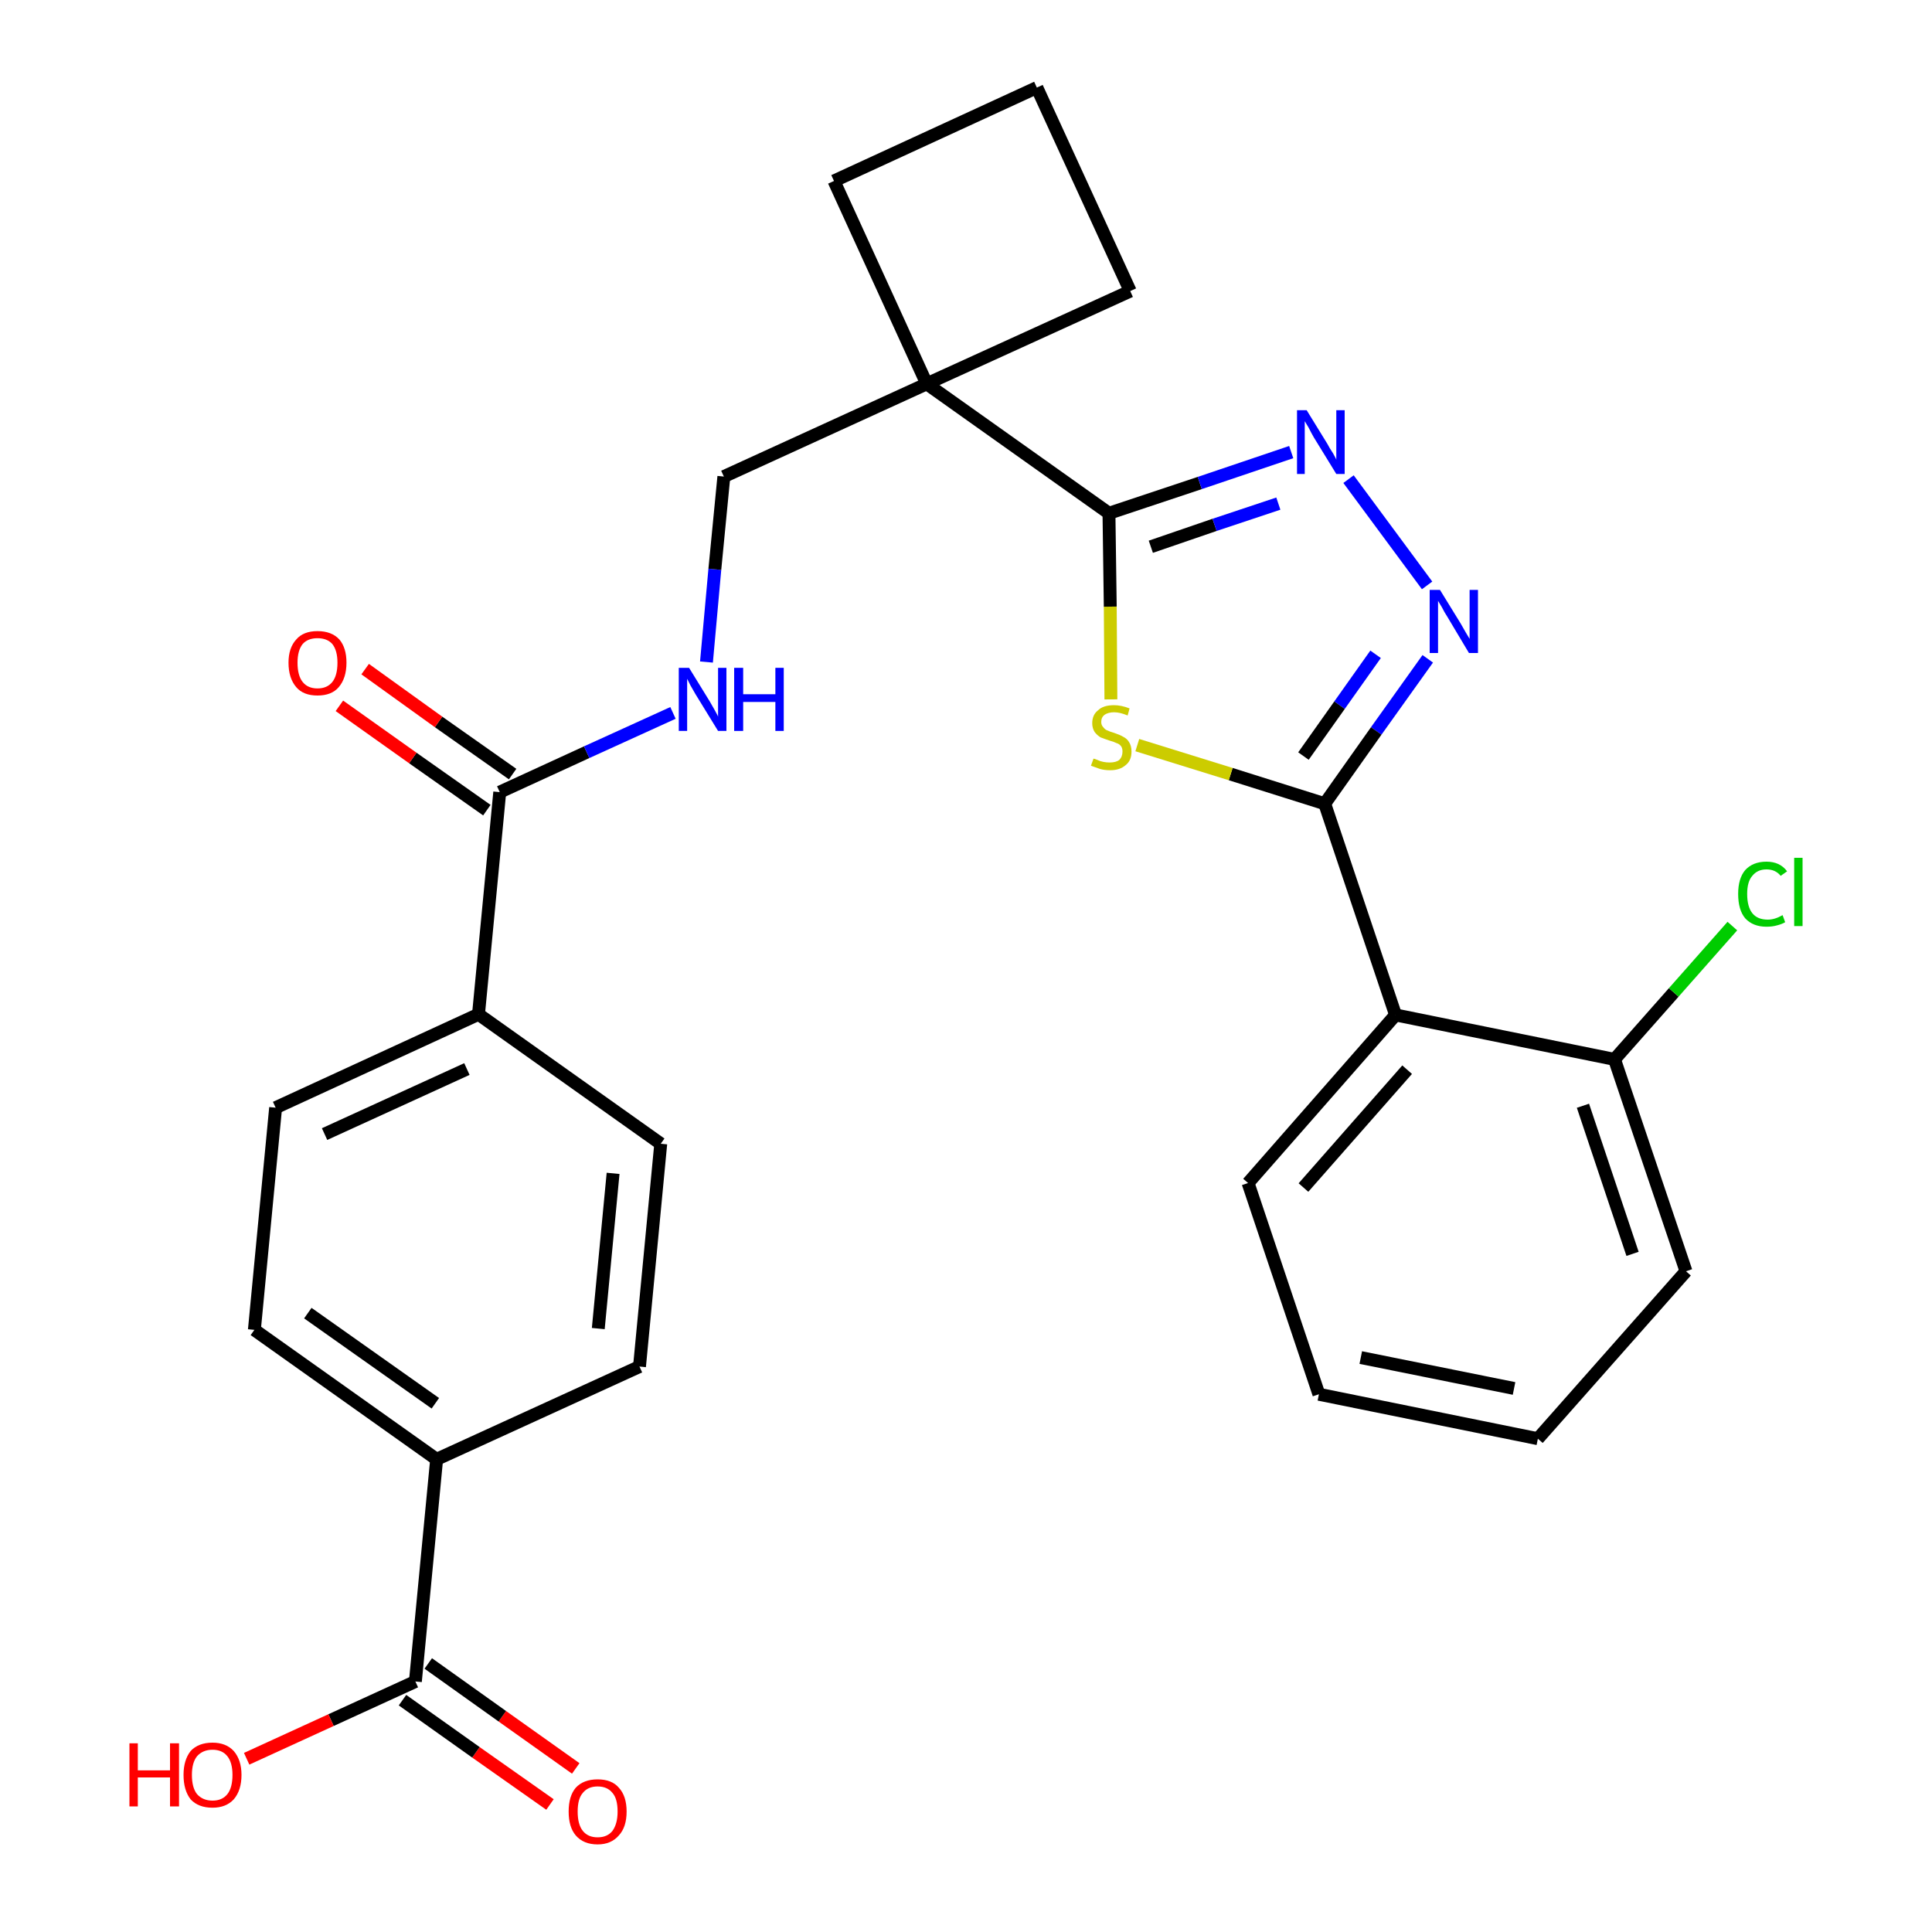<?xml version='1.0' encoding='iso-8859-1'?>
<svg version='1.1' baseProfile='full'
              xmlns='http://www.w3.org/2000/svg'
                      xmlns:rdkit='http://www.rdkit.org/xml'
                      xmlns:xlink='http://www.w3.org/1999/xlink'
                  xml:space='preserve'
width='300px' height='300px' viewBox='0 0 300 300'>
<!-- END OF HEADER -->
<path class='bond-0 atom-0 atom-1' d='M 89.4,274.6 L 78.0,266.5' style='fill:none;fill-rule:evenodd;stroke:#FF0000;stroke-width:2.0px;stroke-linecap:butt;stroke-linejoin:miter;stroke-opacity:1' />
<path class='bond-0 atom-0 atom-1' d='M 78.0,266.5 L 66.5,258.3' style='fill:none;fill-rule:evenodd;stroke:#000000;stroke-width:2.0px;stroke-linecap:butt;stroke-linejoin:miter;stroke-opacity:1' />
<path class='bond-0 atom-0 atom-1' d='M 85.4,280.2 L 73.9,272.1' style='fill:none;fill-rule:evenodd;stroke:#FF0000;stroke-width:2.0px;stroke-linecap:butt;stroke-linejoin:miter;stroke-opacity:1' />
<path class='bond-0 atom-0 atom-1' d='M 73.9,272.1 L 62.5,264.0' style='fill:none;fill-rule:evenodd;stroke:#000000;stroke-width:2.0px;stroke-linecap:butt;stroke-linejoin:miter;stroke-opacity:1' />
<path class='bond-1 atom-1 atom-2' d='M 64.5,261.1 L 51.4,267.1' style='fill:none;fill-rule:evenodd;stroke:#000000;stroke-width:2.0px;stroke-linecap:butt;stroke-linejoin:miter;stroke-opacity:1' />
<path class='bond-1 atom-1 atom-2' d='M 51.4,267.1 L 38.3,273.1' style='fill:none;fill-rule:evenodd;stroke:#FF0000;stroke-width:2.0px;stroke-linecap:butt;stroke-linejoin:miter;stroke-opacity:1' />
<path class='bond-2 atom-1 atom-3' d='M 64.5,261.1 L 67.8,226.6' style='fill:none;fill-rule:evenodd;stroke:#000000;stroke-width:2.0px;stroke-linecap:butt;stroke-linejoin:miter;stroke-opacity:1' />
<path class='bond-3 atom-3 atom-4' d='M 67.8,226.6 L 39.5,206.5' style='fill:none;fill-rule:evenodd;stroke:#000000;stroke-width:2.0px;stroke-linecap:butt;stroke-linejoin:miter;stroke-opacity:1' />
<path class='bond-3 atom-3 atom-4' d='M 67.6,217.9 L 47.8,203.9' style='fill:none;fill-rule:evenodd;stroke:#000000;stroke-width:2.0px;stroke-linecap:butt;stroke-linejoin:miter;stroke-opacity:1' />
<path class='bond-28 atom-28 atom-3' d='M 99.3,212.2 L 67.8,226.6' style='fill:none;fill-rule:evenodd;stroke:#000000;stroke-width:2.0px;stroke-linecap:butt;stroke-linejoin:miter;stroke-opacity:1' />
<path class='bond-4 atom-4 atom-5' d='M 39.5,206.5 L 42.8,172.0' style='fill:none;fill-rule:evenodd;stroke:#000000;stroke-width:2.0px;stroke-linecap:butt;stroke-linejoin:miter;stroke-opacity:1' />
<path class='bond-5 atom-5 atom-6' d='M 42.8,172.0 L 74.3,157.5' style='fill:none;fill-rule:evenodd;stroke:#000000;stroke-width:2.0px;stroke-linecap:butt;stroke-linejoin:miter;stroke-opacity:1' />
<path class='bond-5 atom-5 atom-6' d='M 50.4,176.1 L 72.5,166.0' style='fill:none;fill-rule:evenodd;stroke:#000000;stroke-width:2.0px;stroke-linecap:butt;stroke-linejoin:miter;stroke-opacity:1' />
<path class='bond-6 atom-6 atom-7' d='M 74.3,157.5 L 77.6,123.0' style='fill:none;fill-rule:evenodd;stroke:#000000;stroke-width:2.0px;stroke-linecap:butt;stroke-linejoin:miter;stroke-opacity:1' />
<path class='bond-26 atom-6 atom-27' d='M 74.3,157.5 L 102.6,177.6' style='fill:none;fill-rule:evenodd;stroke:#000000;stroke-width:2.0px;stroke-linecap:butt;stroke-linejoin:miter;stroke-opacity:1' />
<path class='bond-7 atom-7 atom-8' d='M 79.6,120.2 L 68.1,112.1' style='fill:none;fill-rule:evenodd;stroke:#000000;stroke-width:2.0px;stroke-linecap:butt;stroke-linejoin:miter;stroke-opacity:1' />
<path class='bond-7 atom-7 atom-8' d='M 68.1,112.1 L 56.7,103.9' style='fill:none;fill-rule:evenodd;stroke:#FF0000;stroke-width:2.0px;stroke-linecap:butt;stroke-linejoin:miter;stroke-opacity:1' />
<path class='bond-7 atom-7 atom-8' d='M 75.6,125.8 L 64.1,117.7' style='fill:none;fill-rule:evenodd;stroke:#000000;stroke-width:2.0px;stroke-linecap:butt;stroke-linejoin:miter;stroke-opacity:1' />
<path class='bond-7 atom-7 atom-8' d='M 64.1,117.7 L 52.7,109.6' style='fill:none;fill-rule:evenodd;stroke:#FF0000;stroke-width:2.0px;stroke-linecap:butt;stroke-linejoin:miter;stroke-opacity:1' />
<path class='bond-8 atom-7 atom-9' d='M 77.6,123.0 L 91.1,116.8' style='fill:none;fill-rule:evenodd;stroke:#000000;stroke-width:2.0px;stroke-linecap:butt;stroke-linejoin:miter;stroke-opacity:1' />
<path class='bond-8 atom-7 atom-9' d='M 91.1,116.8 L 104.5,110.7' style='fill:none;fill-rule:evenodd;stroke:#0000FF;stroke-width:2.0px;stroke-linecap:butt;stroke-linejoin:miter;stroke-opacity:1' />
<path class='bond-9 atom-9 atom-10' d='M 109.7,102.8 L 111.0,88.4' style='fill:none;fill-rule:evenodd;stroke:#0000FF;stroke-width:2.0px;stroke-linecap:butt;stroke-linejoin:miter;stroke-opacity:1' />
<path class='bond-9 atom-9 atom-10' d='M 111.0,88.4 L 112.4,74.0' style='fill:none;fill-rule:evenodd;stroke:#000000;stroke-width:2.0px;stroke-linecap:butt;stroke-linejoin:miter;stroke-opacity:1' />
<path class='bond-10 atom-10 atom-11' d='M 112.4,74.0 L 143.9,59.6' style='fill:none;fill-rule:evenodd;stroke:#000000;stroke-width:2.0px;stroke-linecap:butt;stroke-linejoin:miter;stroke-opacity:1' />
<path class='bond-11 atom-11 atom-12' d='M 143.9,59.6 L 172.2,79.7' style='fill:none;fill-rule:evenodd;stroke:#000000;stroke-width:2.0px;stroke-linecap:butt;stroke-linejoin:miter;stroke-opacity:1' />
<path class='bond-23 atom-11 atom-24' d='M 143.9,59.6 L 129.5,28.1' style='fill:none;fill-rule:evenodd;stroke:#000000;stroke-width:2.0px;stroke-linecap:butt;stroke-linejoin:miter;stroke-opacity:1' />
<path class='bond-29 atom-26 atom-11' d='M 175.5,45.2 L 143.9,59.6' style='fill:none;fill-rule:evenodd;stroke:#000000;stroke-width:2.0px;stroke-linecap:butt;stroke-linejoin:miter;stroke-opacity:1' />
<path class='bond-12 atom-12 atom-13' d='M 172.2,79.7 L 186.3,75.0' style='fill:none;fill-rule:evenodd;stroke:#000000;stroke-width:2.0px;stroke-linecap:butt;stroke-linejoin:miter;stroke-opacity:1' />
<path class='bond-12 atom-12 atom-13' d='M 186.3,75.0 L 200.5,70.2' style='fill:none;fill-rule:evenodd;stroke:#0000FF;stroke-width:2.0px;stroke-linecap:butt;stroke-linejoin:miter;stroke-opacity:1' />
<path class='bond-12 atom-12 atom-13' d='M 178.7,84.9 L 188.6,81.5' style='fill:none;fill-rule:evenodd;stroke:#000000;stroke-width:2.0px;stroke-linecap:butt;stroke-linejoin:miter;stroke-opacity:1' />
<path class='bond-12 atom-12 atom-13' d='M 188.6,81.5 L 198.5,78.2' style='fill:none;fill-rule:evenodd;stroke:#0000FF;stroke-width:2.0px;stroke-linecap:butt;stroke-linejoin:miter;stroke-opacity:1' />
<path class='bond-30 atom-23 atom-12' d='M 172.5,108.6 L 172.4,94.2' style='fill:none;fill-rule:evenodd;stroke:#CCCC00;stroke-width:2.0px;stroke-linecap:butt;stroke-linejoin:miter;stroke-opacity:1' />
<path class='bond-30 atom-23 atom-12' d='M 172.4,94.2 L 172.2,79.7' style='fill:none;fill-rule:evenodd;stroke:#000000;stroke-width:2.0px;stroke-linecap:butt;stroke-linejoin:miter;stroke-opacity:1' />
<path class='bond-13 atom-13 atom-14' d='M 209.4,74.4 L 221.6,90.9' style='fill:none;fill-rule:evenodd;stroke:#0000FF;stroke-width:2.0px;stroke-linecap:butt;stroke-linejoin:miter;stroke-opacity:1' />
<path class='bond-14 atom-14 atom-15' d='M 221.7,102.3 L 213.7,113.5' style='fill:none;fill-rule:evenodd;stroke:#0000FF;stroke-width:2.0px;stroke-linecap:butt;stroke-linejoin:miter;stroke-opacity:1' />
<path class='bond-14 atom-14 atom-15' d='M 213.7,113.5 L 205.7,124.8' style='fill:none;fill-rule:evenodd;stroke:#000000;stroke-width:2.0px;stroke-linecap:butt;stroke-linejoin:miter;stroke-opacity:1' />
<path class='bond-14 atom-14 atom-15' d='M 213.6,101.6 L 208.0,109.5' style='fill:none;fill-rule:evenodd;stroke:#0000FF;stroke-width:2.0px;stroke-linecap:butt;stroke-linejoin:miter;stroke-opacity:1' />
<path class='bond-14 atom-14 atom-15' d='M 208.0,109.5 L 202.4,117.4' style='fill:none;fill-rule:evenodd;stroke:#000000;stroke-width:2.0px;stroke-linecap:butt;stroke-linejoin:miter;stroke-opacity:1' />
<path class='bond-15 atom-15 atom-16' d='M 205.7,124.8 L 216.7,157.6' style='fill:none;fill-rule:evenodd;stroke:#000000;stroke-width:2.0px;stroke-linecap:butt;stroke-linejoin:miter;stroke-opacity:1' />
<path class='bond-22 atom-15 atom-23' d='M 205.7,124.8 L 191.1,120.2' style='fill:none;fill-rule:evenodd;stroke:#000000;stroke-width:2.0px;stroke-linecap:butt;stroke-linejoin:miter;stroke-opacity:1' />
<path class='bond-22 atom-15 atom-23' d='M 191.1,120.2 L 176.6,115.7' style='fill:none;fill-rule:evenodd;stroke:#CCCC00;stroke-width:2.0px;stroke-linecap:butt;stroke-linejoin:miter;stroke-opacity:1' />
<path class='bond-16 atom-16 atom-17' d='M 216.7,157.6 L 193.8,183.7' style='fill:none;fill-rule:evenodd;stroke:#000000;stroke-width:2.0px;stroke-linecap:butt;stroke-linejoin:miter;stroke-opacity:1' />
<path class='bond-16 atom-16 atom-17' d='M 218.5,166.1 L 202.4,184.4' style='fill:none;fill-rule:evenodd;stroke:#000000;stroke-width:2.0px;stroke-linecap:butt;stroke-linejoin:miter;stroke-opacity:1' />
<path class='bond-31 atom-21 atom-16' d='M 250.7,164.5 L 216.7,157.6' style='fill:none;fill-rule:evenodd;stroke:#000000;stroke-width:2.0px;stroke-linecap:butt;stroke-linejoin:miter;stroke-opacity:1' />
<path class='bond-17 atom-17 atom-18' d='M 193.8,183.7 L 204.8,216.5' style='fill:none;fill-rule:evenodd;stroke:#000000;stroke-width:2.0px;stroke-linecap:butt;stroke-linejoin:miter;stroke-opacity:1' />
<path class='bond-18 atom-18 atom-19' d='M 204.8,216.5 L 238.8,223.4' style='fill:none;fill-rule:evenodd;stroke:#000000;stroke-width:2.0px;stroke-linecap:butt;stroke-linejoin:miter;stroke-opacity:1' />
<path class='bond-18 atom-18 atom-19' d='M 211.3,210.8 L 235.1,215.6' style='fill:none;fill-rule:evenodd;stroke:#000000;stroke-width:2.0px;stroke-linecap:butt;stroke-linejoin:miter;stroke-opacity:1' />
<path class='bond-19 atom-19 atom-20' d='M 238.8,223.4 L 261.8,197.4' style='fill:none;fill-rule:evenodd;stroke:#000000;stroke-width:2.0px;stroke-linecap:butt;stroke-linejoin:miter;stroke-opacity:1' />
<path class='bond-20 atom-20 atom-21' d='M 261.8,197.4 L 250.7,164.5' style='fill:none;fill-rule:evenodd;stroke:#000000;stroke-width:2.0px;stroke-linecap:butt;stroke-linejoin:miter;stroke-opacity:1' />
<path class='bond-20 atom-20 atom-21' d='M 253.5,194.7 L 245.8,171.7' style='fill:none;fill-rule:evenodd;stroke:#000000;stroke-width:2.0px;stroke-linecap:butt;stroke-linejoin:miter;stroke-opacity:1' />
<path class='bond-21 atom-21 atom-22' d='M 250.7,164.5 L 259.9,154.1' style='fill:none;fill-rule:evenodd;stroke:#000000;stroke-width:2.0px;stroke-linecap:butt;stroke-linejoin:miter;stroke-opacity:1' />
<path class='bond-21 atom-21 atom-22' d='M 259.9,154.1 L 269.0,143.8' style='fill:none;fill-rule:evenodd;stroke:#00CC00;stroke-width:2.0px;stroke-linecap:butt;stroke-linejoin:miter;stroke-opacity:1' />
<path class='bond-24 atom-24 atom-25' d='M 129.5,28.1 L 161.0,13.6' style='fill:none;fill-rule:evenodd;stroke:#000000;stroke-width:2.0px;stroke-linecap:butt;stroke-linejoin:miter;stroke-opacity:1' />
<path class='bond-25 atom-25 atom-26' d='M 161.0,13.6 L 175.5,45.2' style='fill:none;fill-rule:evenodd;stroke:#000000;stroke-width:2.0px;stroke-linecap:butt;stroke-linejoin:miter;stroke-opacity:1' />
<path class='bond-27 atom-27 atom-28' d='M 102.6,177.6 L 99.3,212.2' style='fill:none;fill-rule:evenodd;stroke:#000000;stroke-width:2.0px;stroke-linecap:butt;stroke-linejoin:miter;stroke-opacity:1' />
<path class='bond-27 atom-27 atom-28' d='M 95.2,182.2 L 92.9,206.3' style='fill:none;fill-rule:evenodd;stroke:#000000;stroke-width:2.0px;stroke-linecap:butt;stroke-linejoin:miter;stroke-opacity:1' />
<path  class='atom-0' d='M 88.3 281.3
Q 88.3 278.9, 89.4 277.6
Q 90.6 276.3, 92.8 276.3
Q 95.0 276.3, 96.1 277.6
Q 97.3 278.9, 97.3 281.3
Q 97.3 283.7, 96.1 285.0
Q 94.9 286.4, 92.8 286.4
Q 90.6 286.4, 89.4 285.0
Q 88.3 283.7, 88.3 281.3
M 92.8 285.3
Q 94.3 285.3, 95.1 284.3
Q 95.9 283.2, 95.9 281.3
Q 95.9 279.3, 95.1 278.4
Q 94.3 277.4, 92.8 277.4
Q 91.3 277.4, 90.5 278.4
Q 89.7 279.3, 89.7 281.3
Q 89.7 283.3, 90.5 284.3
Q 91.3 285.3, 92.8 285.3
' fill='#FF0000'/>
<path  class='atom-2' d='M 20.1 270.7
L 21.4 270.7
L 21.4 274.9
L 26.4 274.9
L 26.4 270.7
L 27.8 270.7
L 27.8 280.5
L 26.4 280.5
L 26.4 276.0
L 21.4 276.0
L 21.4 280.5
L 20.1 280.5
L 20.1 270.7
' fill='#FF0000'/>
<path  class='atom-2' d='M 28.5 275.6
Q 28.5 273.3, 29.6 271.9
Q 30.8 270.6, 33.0 270.6
Q 35.1 270.6, 36.3 271.9
Q 37.5 273.3, 37.5 275.6
Q 37.5 278.0, 36.3 279.4
Q 35.1 280.7, 33.0 280.7
Q 30.8 280.7, 29.6 279.4
Q 28.5 278.0, 28.5 275.6
M 33.0 279.6
Q 34.5 279.6, 35.3 278.6
Q 36.1 277.6, 36.1 275.6
Q 36.1 273.7, 35.3 272.7
Q 34.5 271.7, 33.0 271.7
Q 31.5 271.7, 30.6 272.7
Q 29.8 273.7, 29.8 275.6
Q 29.8 277.6, 30.6 278.6
Q 31.5 279.6, 33.0 279.6
' fill='#FF0000'/>
<path  class='atom-8' d='M 44.8 102.9
Q 44.8 100.6, 46.0 99.3
Q 47.1 98.0, 49.3 98.0
Q 51.5 98.0, 52.7 99.3
Q 53.8 100.6, 53.8 102.9
Q 53.8 105.3, 52.6 106.7
Q 51.5 108.0, 49.3 108.0
Q 47.1 108.0, 46.0 106.7
Q 44.8 105.3, 44.8 102.9
M 49.3 106.9
Q 50.8 106.9, 51.6 105.9
Q 52.4 104.9, 52.4 102.9
Q 52.4 101.0, 51.6 100.0
Q 50.8 99.1, 49.3 99.1
Q 47.8 99.1, 47.0 100.0
Q 46.2 101.0, 46.2 102.9
Q 46.2 104.9, 47.0 105.9
Q 47.8 106.9, 49.3 106.9
' fill='#FF0000'/>
<path  class='atom-9' d='M 107.0 103.7
L 110.2 108.9
Q 110.5 109.4, 111.0 110.3
Q 111.5 111.2, 111.5 111.3
L 111.5 103.7
L 112.8 103.7
L 112.8 113.5
L 111.5 113.5
L 108.0 107.8
Q 107.6 107.1, 107.2 106.4
Q 106.8 105.6, 106.7 105.4
L 106.7 113.5
L 105.4 113.5
L 105.4 103.7
L 107.0 103.7
' fill='#0000FF'/>
<path  class='atom-9' d='M 114.0 103.7
L 115.4 103.7
L 115.4 107.8
L 120.4 107.8
L 120.4 103.7
L 121.7 103.7
L 121.7 113.5
L 120.4 113.5
L 120.4 109.0
L 115.4 109.0
L 115.4 113.5
L 114.0 113.5
L 114.0 103.7
' fill='#0000FF'/>
<path  class='atom-13' d='M 202.9 63.7
L 206.1 68.9
Q 206.4 69.5, 207.0 70.4
Q 207.5 71.3, 207.5 71.4
L 207.5 63.7
L 208.8 63.7
L 208.8 73.6
L 207.5 73.6
L 204.0 67.9
Q 203.6 67.2, 203.2 66.4
Q 202.8 65.7, 202.6 65.4
L 202.6 73.6
L 201.4 73.6
L 201.4 63.7
L 202.9 63.7
' fill='#0000FF'/>
<path  class='atom-14' d='M 223.6 91.6
L 226.8 96.8
Q 227.1 97.3, 227.6 98.2
Q 228.2 99.2, 228.2 99.2
L 228.2 91.6
L 229.5 91.6
L 229.5 101.4
L 228.1 101.4
L 224.7 95.7
Q 224.3 95.1, 223.9 94.3
Q 223.4 93.5, 223.3 93.3
L 223.3 101.4
L 222.0 101.4
L 222.0 91.6
L 223.6 91.6
' fill='#0000FF'/>
<path  class='atom-22' d='M 269.9 138.8
Q 269.9 136.4, 271.0 135.1
Q 272.2 133.8, 274.3 133.8
Q 276.4 133.8, 277.5 135.3
L 276.5 136.0
Q 275.7 135.0, 274.3 135.0
Q 272.9 135.0, 272.1 136.0
Q 271.3 136.9, 271.3 138.8
Q 271.3 140.8, 272.1 141.8
Q 272.9 142.8, 274.5 142.8
Q 275.6 142.8, 276.8 142.1
L 277.2 143.2
Q 276.7 143.5, 275.9 143.7
Q 275.2 143.9, 274.3 143.9
Q 272.2 143.9, 271.0 142.6
Q 269.9 141.3, 269.9 138.8
' fill='#00CC00'/>
<path  class='atom-22' d='M 278.6 133.2
L 279.9 133.2
L 279.9 143.8
L 278.6 143.8
L 278.6 133.2
' fill='#00CC00'/>
<path  class='atom-23' d='M 169.8 117.8
Q 169.9 117.8, 170.4 118.0
Q 170.8 118.2, 171.3 118.3
Q 171.8 118.4, 172.3 118.4
Q 173.3 118.4, 173.8 118.0
Q 174.3 117.5, 174.3 116.7
Q 174.3 116.2, 174.1 115.9
Q 173.8 115.5, 173.4 115.4
Q 173.0 115.2, 172.3 115.0
Q 171.4 114.7, 170.9 114.5
Q 170.4 114.2, 170.0 113.7
Q 169.6 113.1, 169.6 112.3
Q 169.6 111.0, 170.5 110.3
Q 171.3 109.5, 173.0 109.5
Q 174.1 109.5, 175.4 110.0
L 175.1 111.1
Q 173.9 110.6, 173.0 110.6
Q 172.1 110.6, 171.5 111.0
Q 171.0 111.4, 171.0 112.1
Q 171.0 112.6, 171.3 112.9
Q 171.6 113.3, 171.9 113.4
Q 172.3 113.6, 173.0 113.8
Q 173.9 114.1, 174.4 114.4
Q 175.0 114.7, 175.3 115.2
Q 175.7 115.8, 175.7 116.7
Q 175.7 118.1, 174.8 118.8
Q 173.9 119.6, 172.4 119.6
Q 171.5 119.6, 170.8 119.4
Q 170.2 119.2, 169.4 118.9
L 169.8 117.8
' fill='#CCCC00'/>
</svg>
